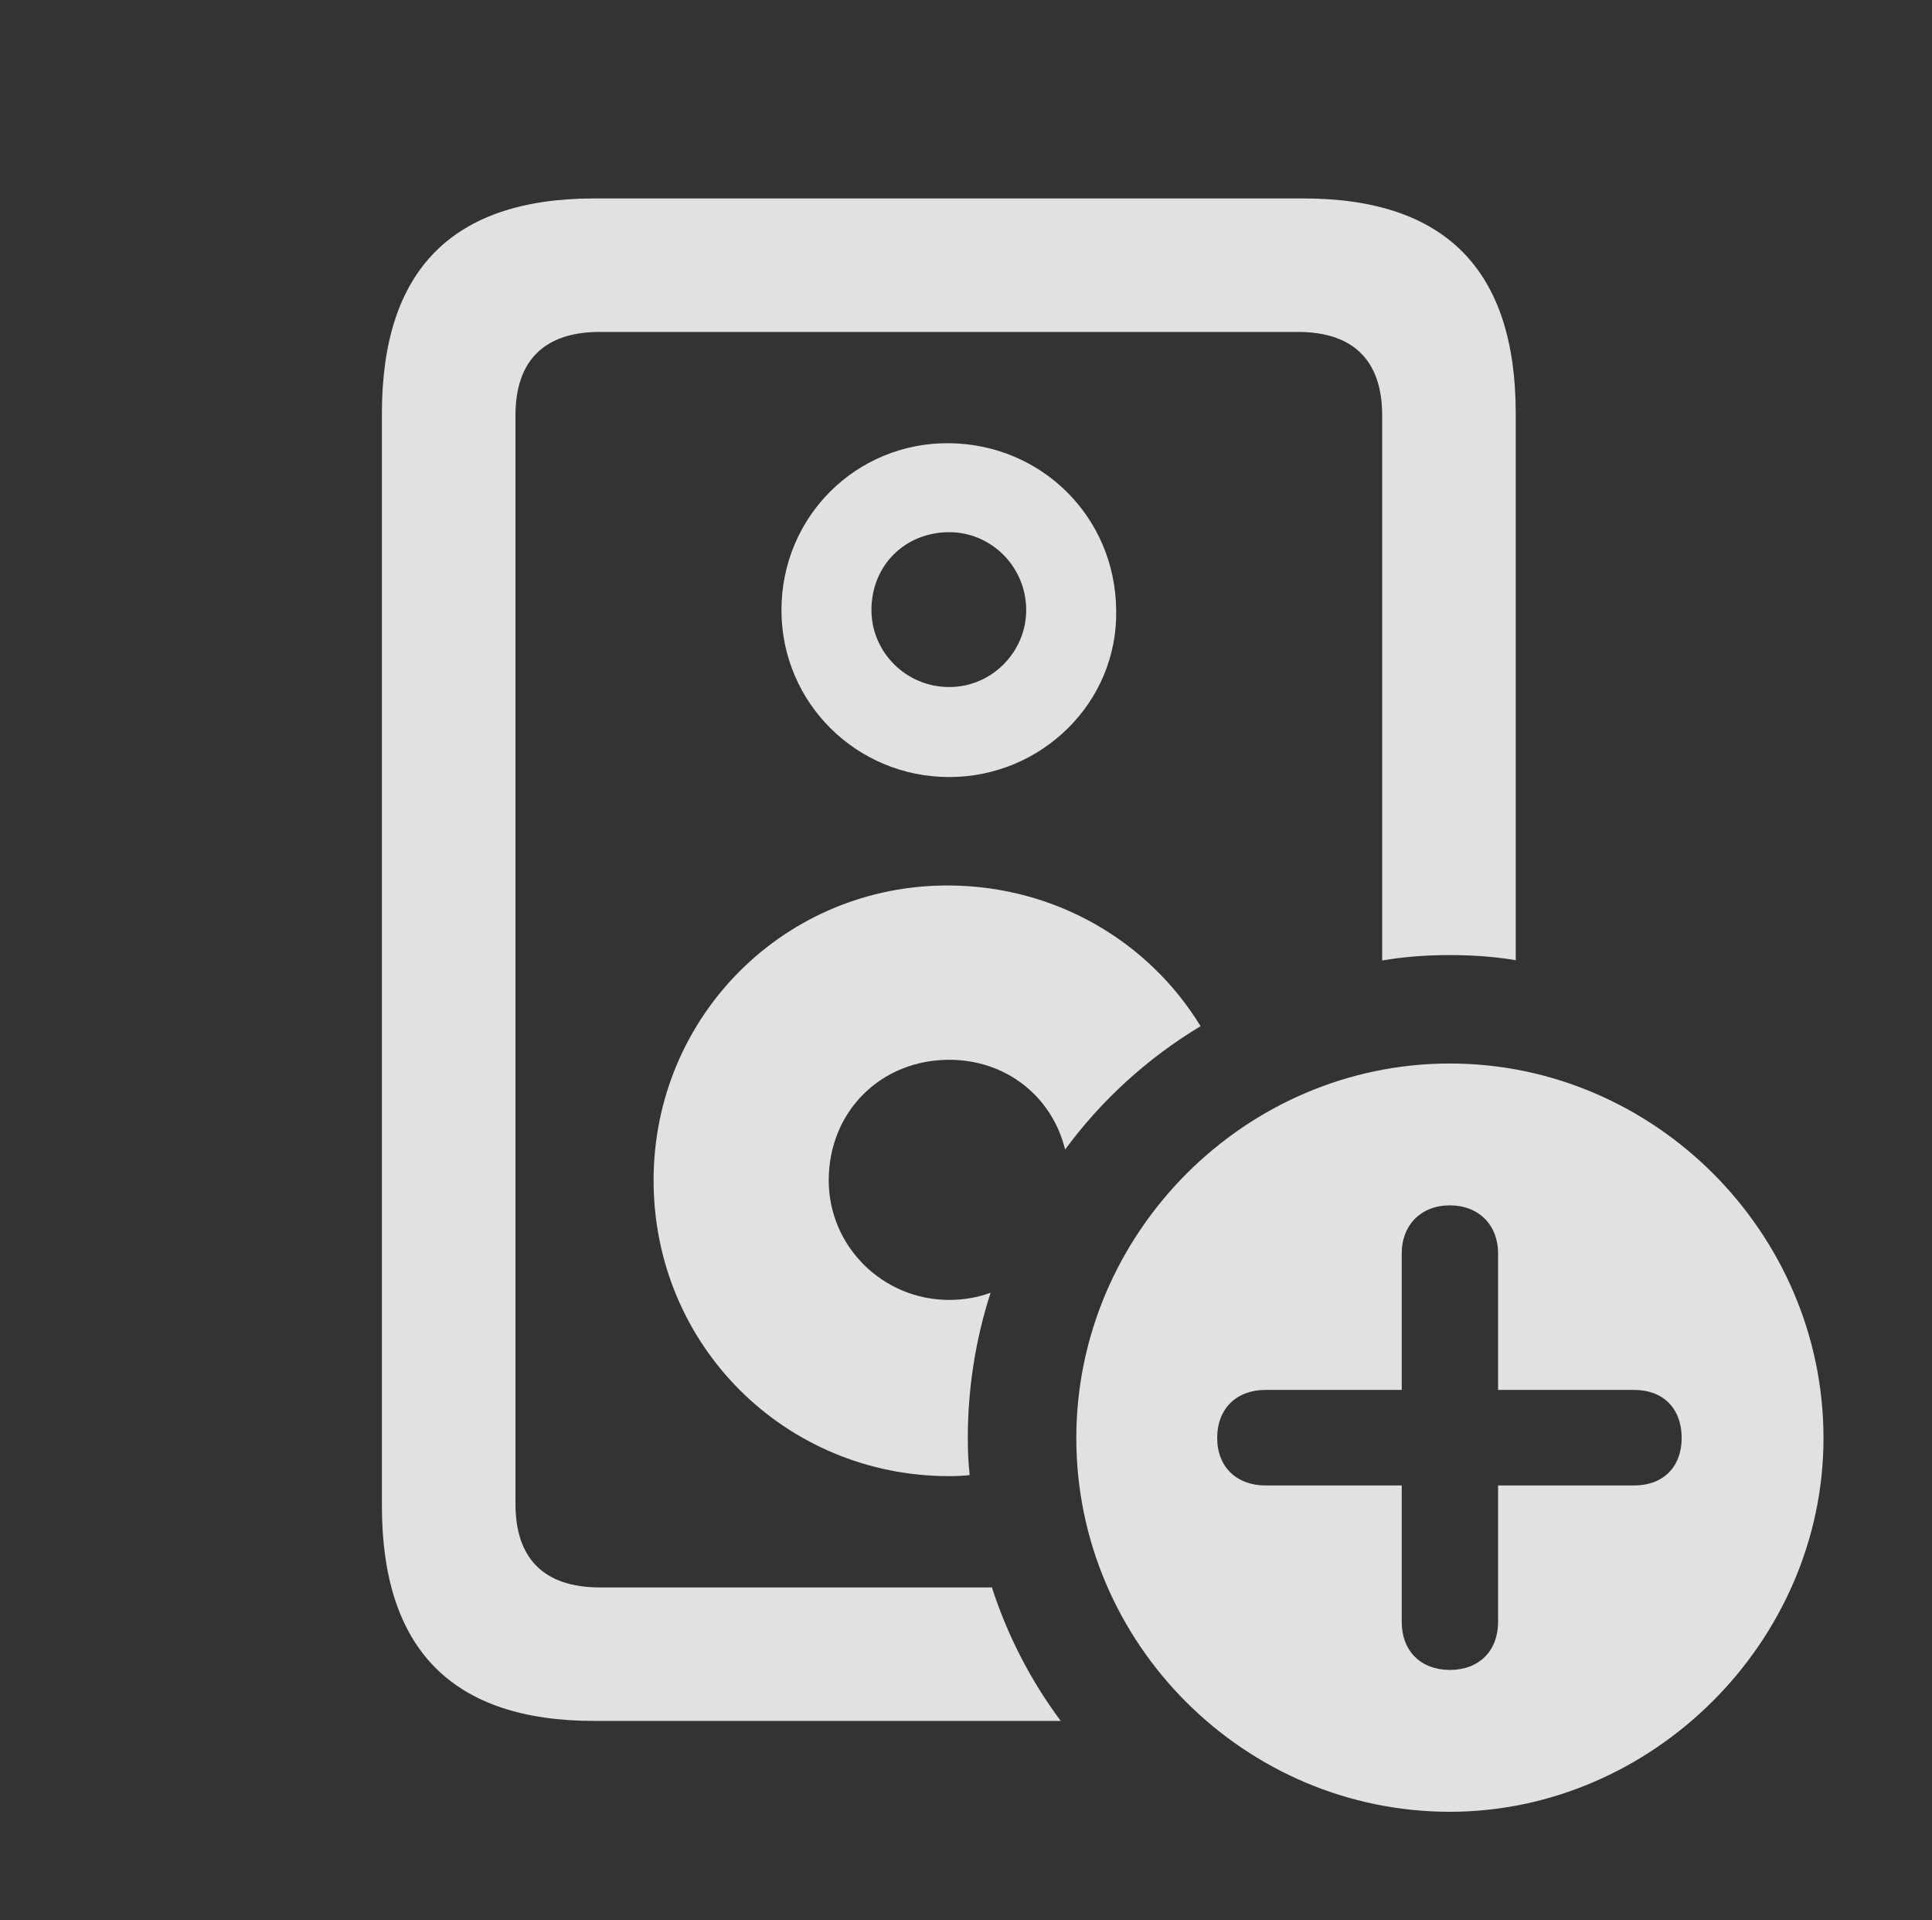 <?xml version="1.0" encoding="UTF-8"?>
<!--Generator: Apple Native CoreSVG 341-->
<!DOCTYPE svg
PUBLIC "-//W3C//DTD SVG 1.1//EN"
       "http://www.w3.org/Graphics/SVG/1.1/DTD/svg11.dtd">
<svg version="1.1" xmlns="http://www.w3.org/2000/svg" xmlns:xlink="http://www.w3.org/1999/xlink" viewBox="0 0 20.352 20.225">
 <rect x="0" y="0" width="20.352" height="20.225" fill="#333333" stroke="none"/>
 <g>
  <rect height="20.225" opacity="0" width="20.352" x="0" y="0"/>
  <path d="M15.967 4.355L15.967 10.113C15.741 10.075 15.509 10.059 15.273 10.059C15.031 10.059 14.793 10.076 14.56 10.116L14.56 4.375C14.56 3.799 14.258 3.496 13.672 3.496L6.318 3.496C5.732 3.496 5.43 3.799 5.43 4.375L5.43 15.84C5.43 16.416 5.732 16.719 6.318 16.719L10.449 16.719C10.614 17.229 10.859 17.703 11.174 18.125L6.26 18.125C4.766 18.125 4.023 17.373 4.023 15.859L4.023 4.355C4.023 2.842 4.766 2.09 6.26 2.09L13.73 2.09C15.225 2.09 15.967 2.842 15.967 4.355ZM12.647 10.808C12.09 11.143 11.604 11.585 11.22 12.107C11.084 11.551 10.601 11.162 10 11.162C9.277 11.162 8.73 11.709 8.73 12.432C8.73 13.125 9.297 13.691 10 13.691C10.154 13.691 10.3 13.665 10.435 13.615C10.279 14.099 10.195 14.614 10.195 15.146C10.195 15.278 10.2 15.408 10.215 15.536C10.145 15.544 10.073 15.547 10 15.547C8.271 15.547 6.885 14.17 6.885 12.432C6.885 10.703 8.271 9.316 10 9.326C11.123 9.333 12.104 9.918 12.647 10.808ZM11.758 6.426C11.777 7.402 10.967 8.184 10 8.184C9.023 8.184 8.232 7.402 8.232 6.426C8.232 5.439 9.023 4.658 10 4.668C10.967 4.678 11.748 5.439 11.758 6.426ZM9.18 6.426C9.18 6.865 9.541 7.236 10 7.236C10.449 7.236 10.81 6.865 10.81 6.426C10.81 5.967 10.44 5.605 10 5.605C9.541 5.605 9.18 5.947 9.18 6.426Z" fill="white" fill-opacity="0.85"/>
  <path d="M19.209 15.146C19.209 17.295 17.402 19.082 15.273 19.082C13.115 19.082 11.338 17.314 11.338 15.146C11.338 12.988 13.115 11.201 15.273 11.201C17.432 11.201 19.209 12.988 19.209 15.146ZM14.766 13.203L14.766 14.639L13.33 14.639C13.027 14.639 12.822 14.834 12.822 15.146C12.822 15.449 13.027 15.645 13.33 15.645L14.766 15.645L14.766 17.08C14.766 17.393 14.971 17.588 15.273 17.588C15.576 17.588 15.781 17.393 15.781 17.08L15.781 15.645L17.217 15.645C17.52 15.645 17.715 15.449 17.715 15.146C17.715 14.834 17.52 14.639 17.217 14.639L15.781 14.639L15.781 13.203C15.781 12.9 15.576 12.695 15.273 12.695C14.971 12.695 14.766 12.9 14.766 13.203Z" fill="white" fill-opacity="0.85"/>
 </g>
</svg>
